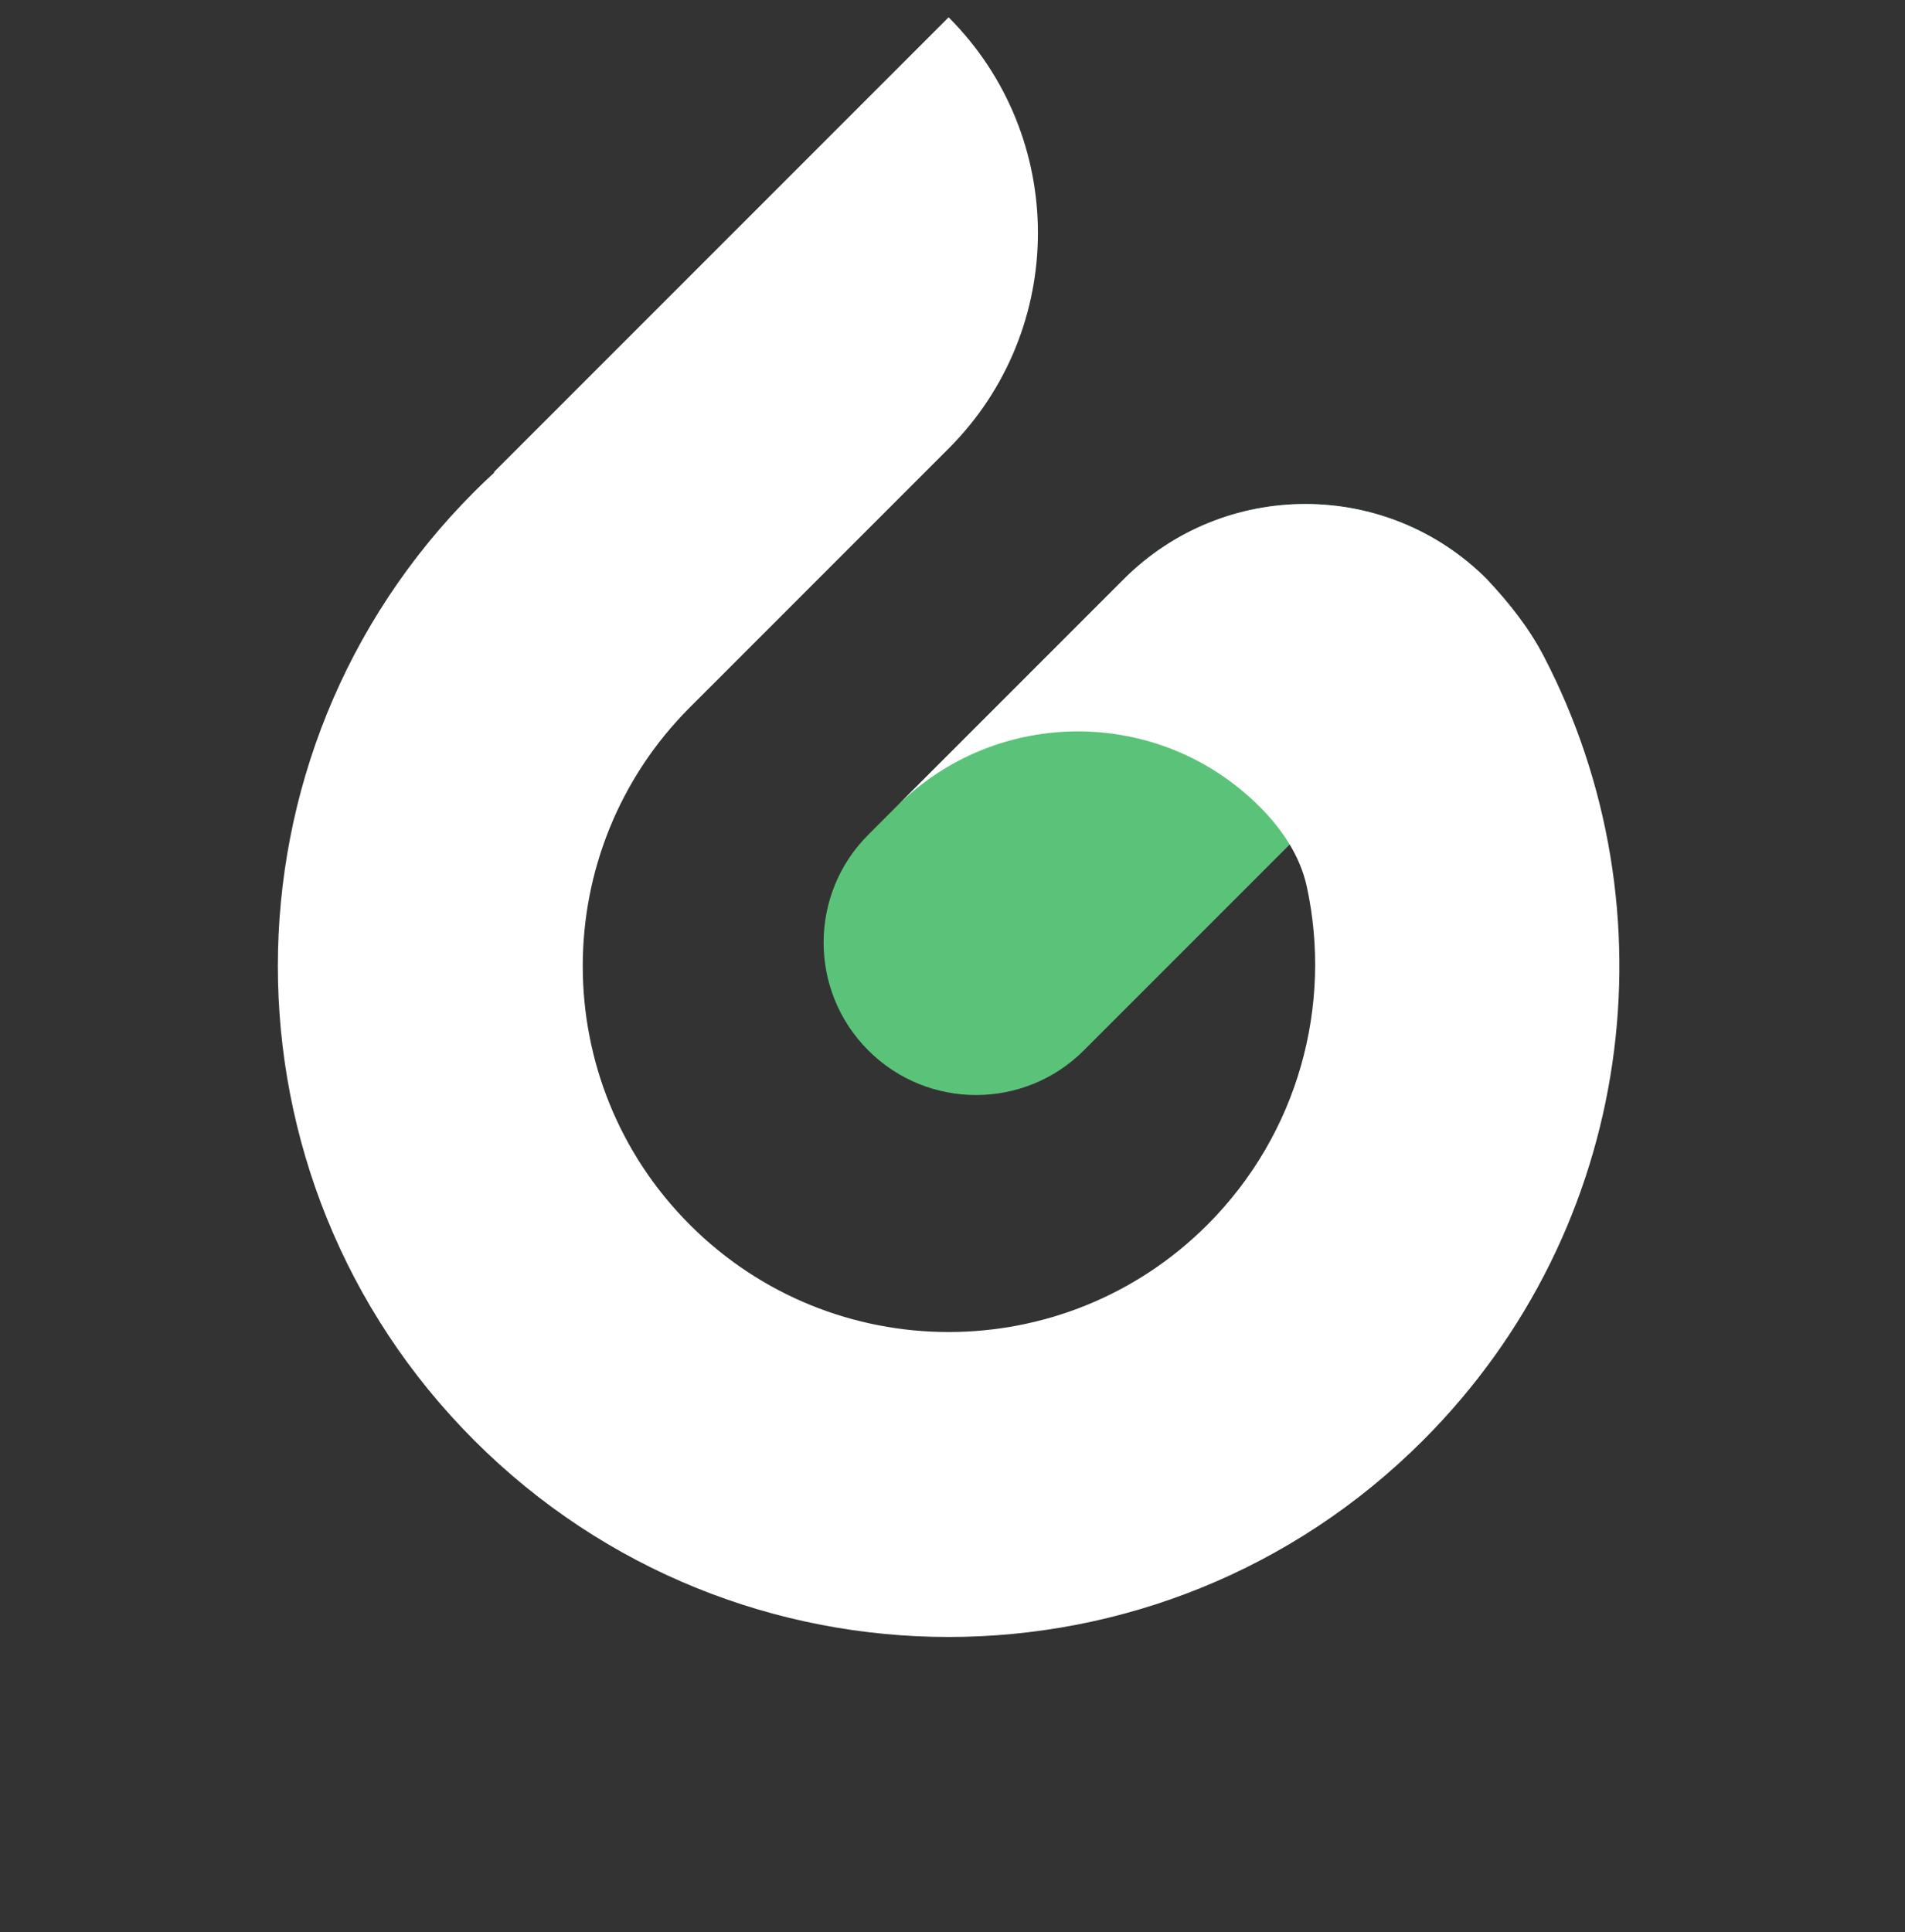 <svg width="71" height="72" viewBox="0 0 71 72" fill="none" xmlns="http://www.w3.org/2000/svg">
<rect x="0" y="0" width="71" height="72" fill="#333333" stroke="none"/>
<path d="M32.36 39.141C30.142 36.922 30.142 33.325 32.36 31.106L41.881 21.585C45.62 17.847 51.681 17.847 55.419 21.585L55.844 23.693L40.396 39.141C38.177 41.36 34.579 41.36 32.36 39.141Z" fill="#5AC379"/>
<path d="M53.033 53.678C60.945 45.766 62.445 33.869 57.533 24.447C56.983 23.39 56.236 22.452 55.419 21.585C51.681 17.847 45.62 17.847 41.881 21.585L33.456 30.01C37.198 26.32 43.223 26.336 46.946 30.059C47.779 30.892 48.456 31.892 48.706 33.044C49.66 37.438 48.409 42.231 44.998 45.642C39.672 50.968 31.038 50.968 25.713 45.642C20.388 40.317 20.388 31.683 25.713 26.358L35.355 16.715C39.793 12.277 39.793 5.082 35.355 0.645L18.408 17.592L18.425 17.608C18.329 17.695 18.232 17.785 18.134 17.878C17.985 18.019 17.833 18.167 17.678 18.322C7.915 28.085 7.915 43.915 17.678 53.678C27.441 63.441 43.27 63.441 53.033 53.678Z" fill="white"/>
</svg>
